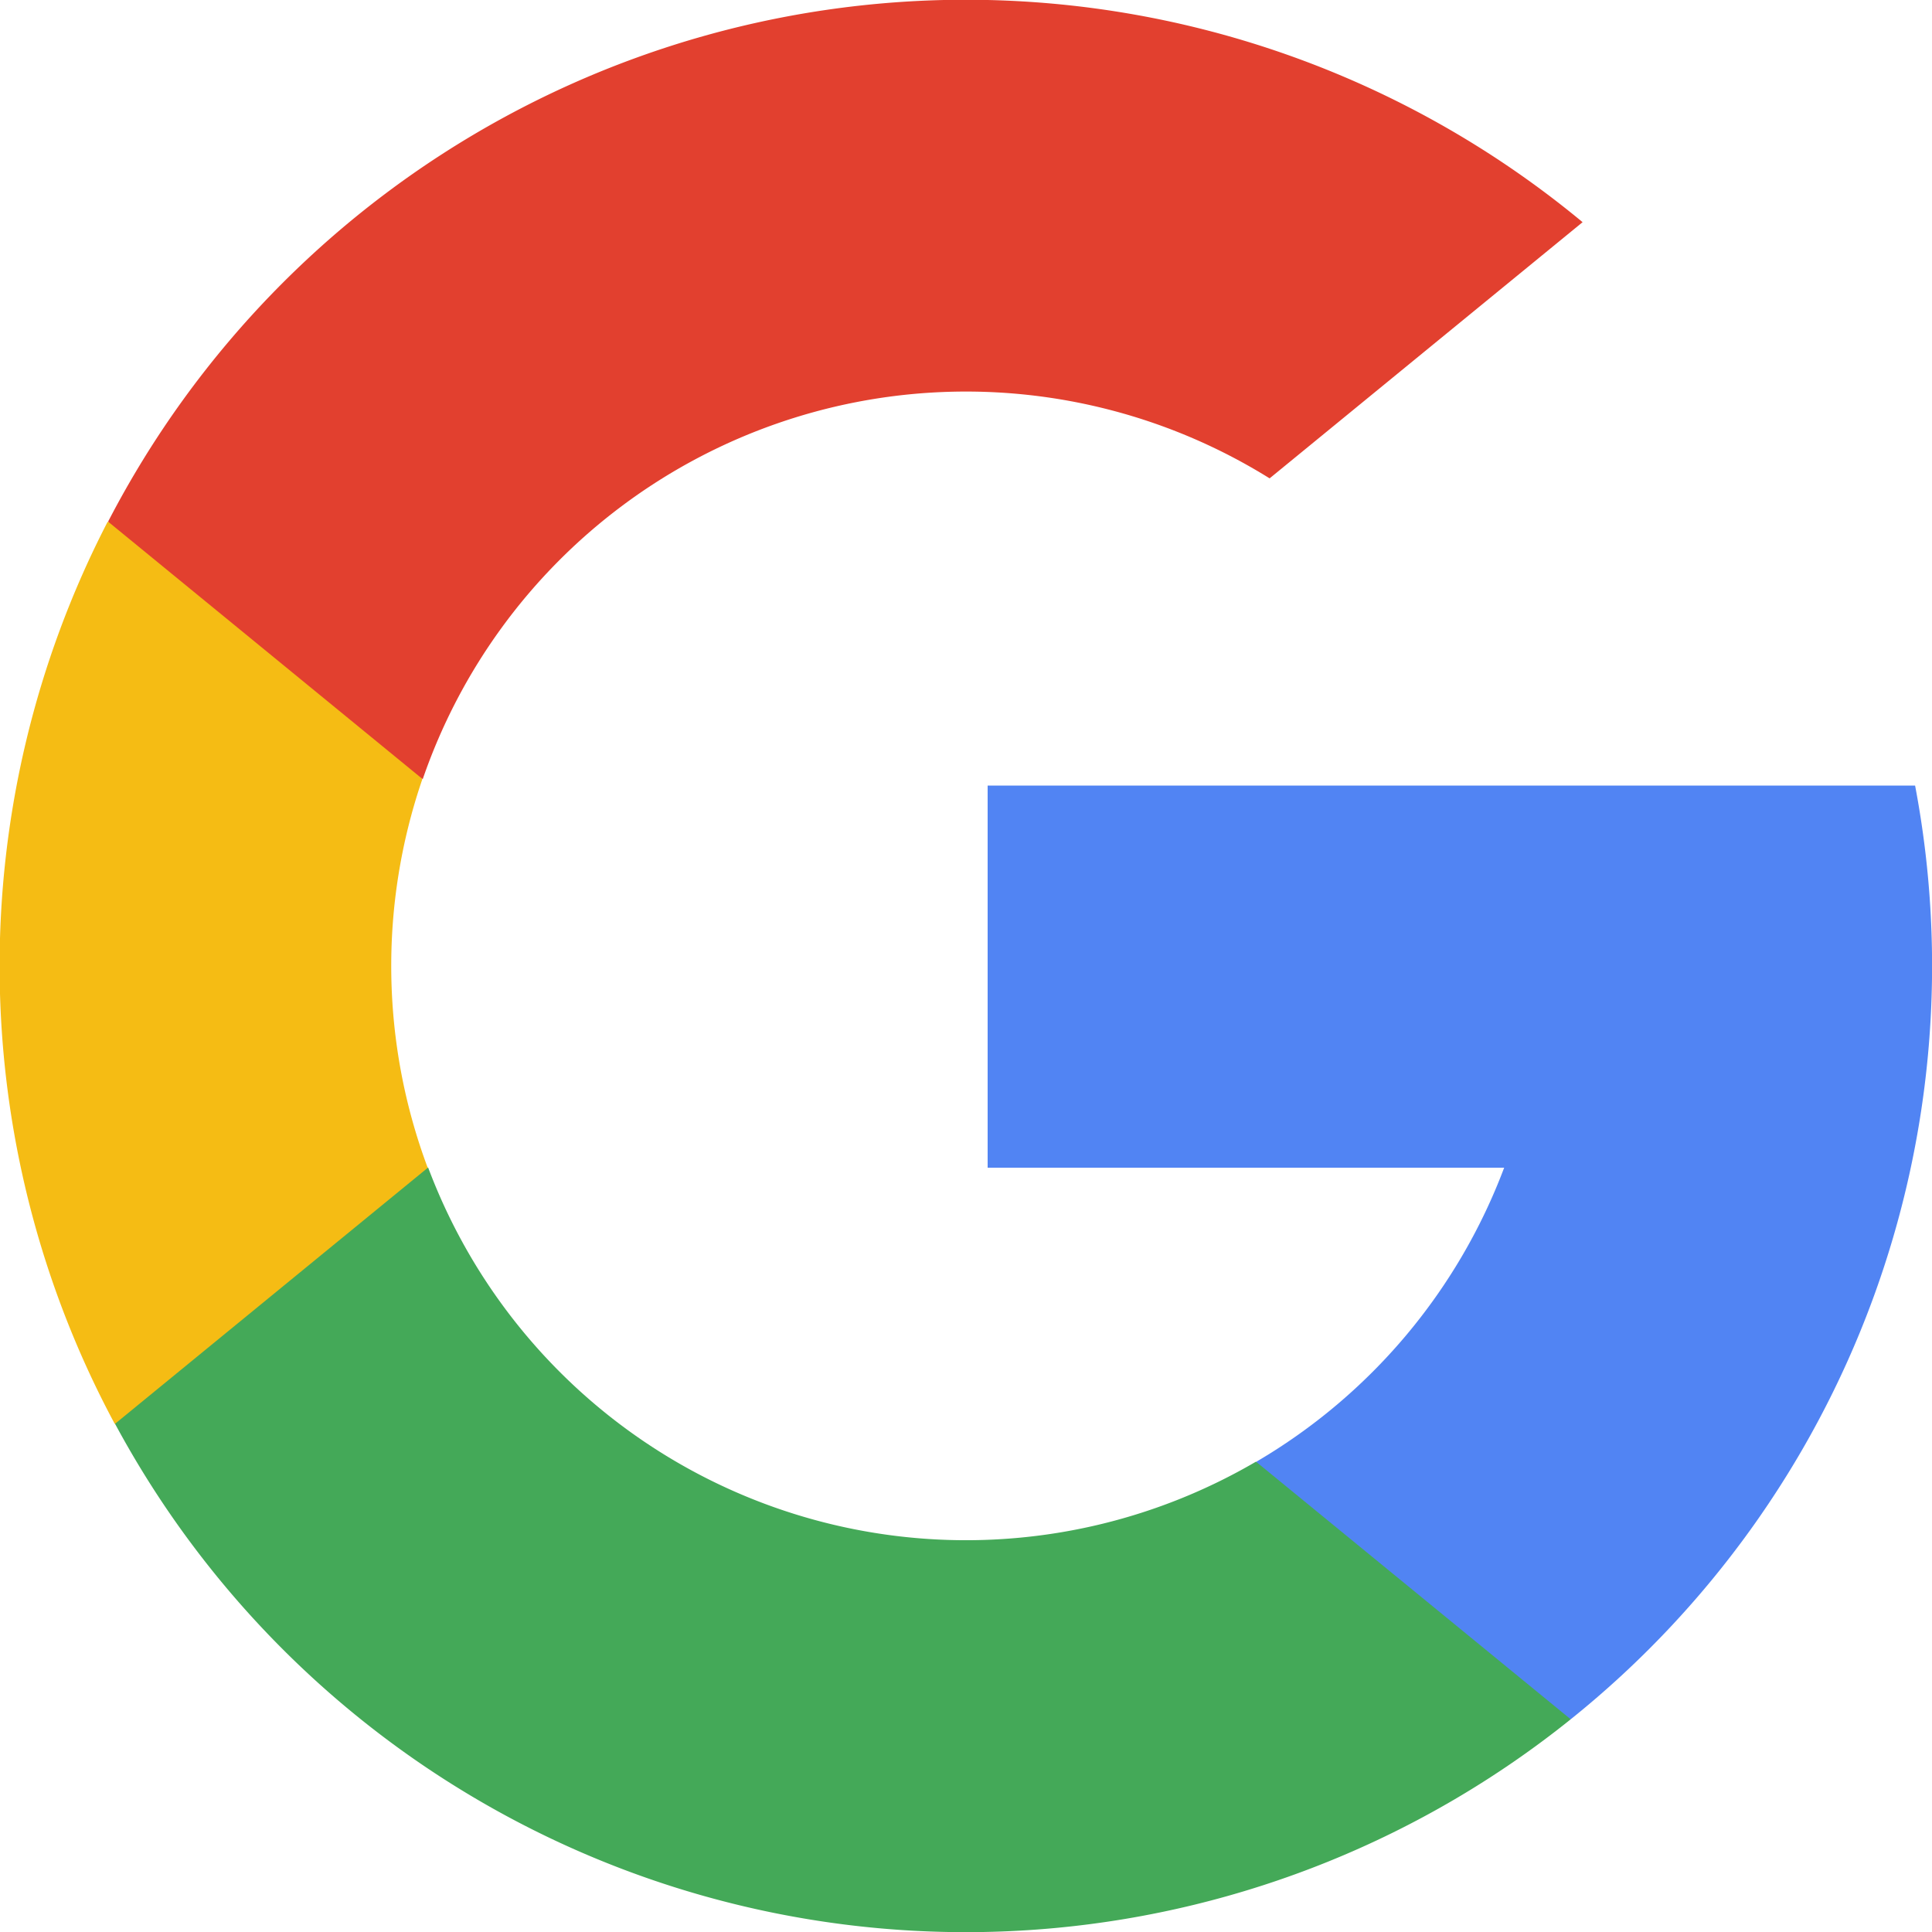 <svg id="그룹_97" data-name="그룹 97" xmlns="http://www.w3.org/2000/svg" width="20" height="20" viewBox="0 0 20 20">
  <path id="패스_152" data-name="패스 152" d="M4.432,144.953l-.7,2.6-2.544.054a10.017,10.017,0,0,1-.074-9.338h0l2.265.415.992,2.252a5.968,5.968,0,0,0,.056,4.018" transform="translate(0 -132.867)" fill="#f5bc14"/>
  <path id="패스_153" data-name="패스 153" d="M271.233,208.176a10,10,0,0,1-3.565,9.666h0l-2.853-.146-.4-2.521a5.96,5.96,0,0,0,2.564-3.043h-5.347v-3.956h9.605Z" transform="translate(-251.408 -200.044)" fill="#5184f3"/>
  <path id="패스_154" data-name="패스 154" d="M45.577,315.121h0a10,10,0,0,1-15.069-3.059l3.241-2.653a5.947,5.947,0,0,0,8.57,3.045Z" transform="translate(-29.317 -297.323)" fill="#44a958"/>
  <path id="패스_155" data-name="패스 155" d="M43.889,2.3l-3.24,2.652a5.947,5.947,0,0,0-8.767,3.114L28.625,5.4h0A10,10,0,0,1,43.889,2.3" transform="translate(-27.506)" fill="#e2402f"/>
</svg>
